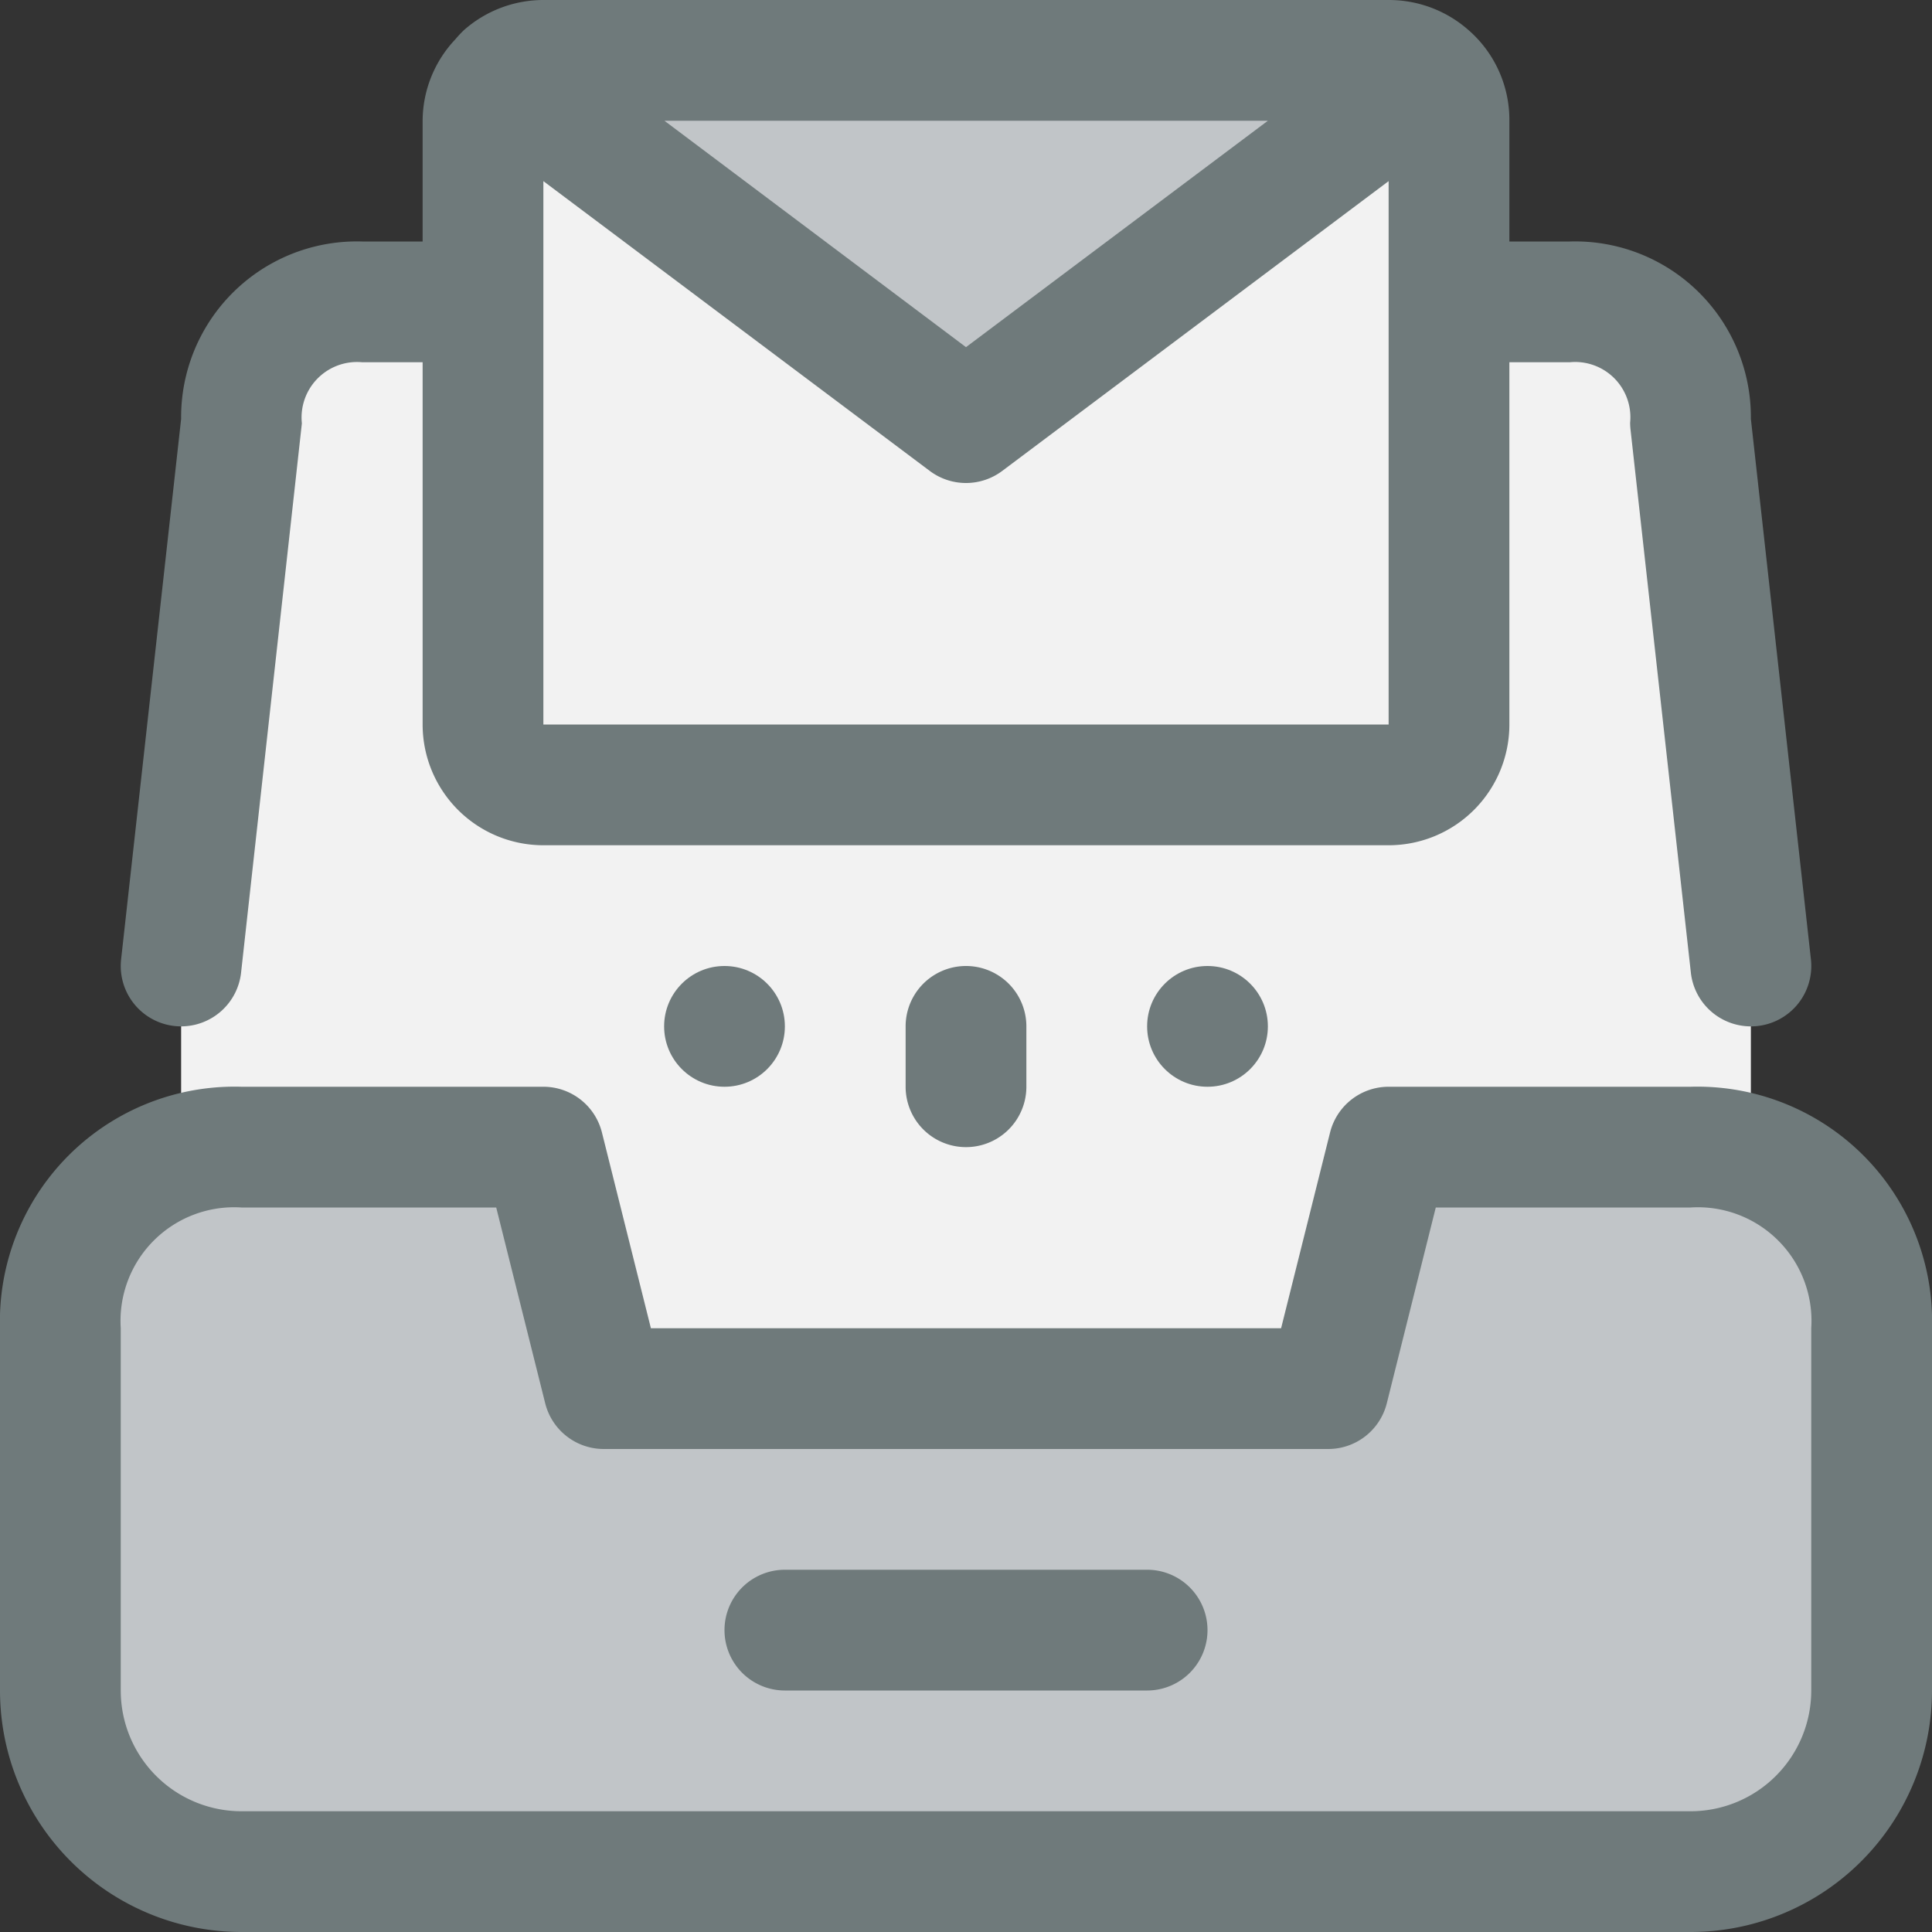 <svg xmlns="http://www.w3.org/2000/svg" viewBox="0 0 32 32"><rect x="0" y="0" width="32" height="32" fill="#333333" stroke="none"/><title>31-Mail box</title><g id="_31-Mail_box" data-name="31-Mail box"><path d="M31,22v6a3,3,0,0,1-3,3H4a3,3,0,0,1-3-3V22a3.037,3.037,0,0,1,2.01-2.87A3.655,3.655,0,0,1,4,19H9l1,4H22l1-4h5a4.453,4.453,0,0,1,.53.03A2.97,2.97,0,0,1,31,22Z" style="fill:#c1c5c8"/><path d="M29,19l-.47.03A4.453,4.453,0,0,0,28,19H23l-1,4H10L9,19H4a3.655,3.655,0,0,0-.99.13L3,19V16L4,7A1.959,1.959,0,0,1,6,5H26a1.959,1.959,0,0,1,2,2l1,9Z" style="fill:#f2f2f2"/><path d="M23.66,1.25,16,7,8.34,1.25A.985.985,0,0,1,9,1H23A.985.985,0,0,1,23.66,1.25Z" style="fill:#c1c5c8"/><path d="M24,2V12a1,1,0,0,1-1,1H9a1,1,0,0,1-1-1V2a.983.983,0,0,1,.34-.75L16,7l7.66-5.75A.983.983,0,0,1,24,2Z" style="fill:#f2f2f2"/><path d="M28,18H23a1,1,0,0,0-.97.758L21.219,22H10.781L9.97,18.758A1,1,0,0,0,9,18H4a3.888,3.888,0,0,0-4,4v6a4,4,0,0,0,4,4H28a4,4,0,0,0,4-4V22A3.888,3.888,0,0,0,28,18Zm2,10a2,2,0,0,1-2,2H4a2,2,0,0,1-2-2V22a1.882,1.882,0,0,1,2-2H8.219l.811,3.242A1,1,0,0,0,10,24H22a1,1,0,0,0,.97-.758L23.781,20H28a1.882,1.882,0,0,1,2,2Z" style="fill:#6f7a7b"/><path d="M2.89,16.994A1.032,1.032,0,0,0,3,17a1,1,0,0,0,.993-.89L5,7.012A.919.919,0,0,1,6,6H7v6a2,2,0,0,0,2,2H23a2,2,0,0,0,2-2V6h1a.915.915,0,0,1,1,1,1,1,0,0,0,.006.11l1,9A1,1,0,0,0,29,17a1.032,1.032,0,0,0,.111-.006,1,1,0,0,0,.884-1.1L29,6.938A2.911,2.911,0,0,0,26,4H25V2A1.971,1.971,0,0,0,24.325.5,1.993,1.993,0,0,0,23,0H9A1.99,1.99,0,0,0,7.683.5a2,2,0,0,0-.141.151l0,0h0A1.976,1.976,0,0,0,7,2V4H6A2.911,2.911,0,0,0,3,6.938L2.006,15.89A1,1,0,0,0,2.89,16.994ZM23,12H9V3l6.4,4.8a1,1,0,0,0,1.2,0L23,3ZM11.005,2H21L16,5.75Z" style="fill:#6f7a7b"/><path d="M19,26H13a1,1,0,0,0,0,2h6a1,1,0,0,0,0-2Z" style="fill:#6f7a7b"/><path d="M15,17v1a1,1,0,0,0,2,0V17a1,1,0,0,0-2,0Z" style="fill:#6f7a7b"/><circle cx="20" cy="17" r="1" style="fill:#6f7a7b"/><circle cx="12" cy="17" r="1" style="fill:#6f7a7b"/></g></svg>